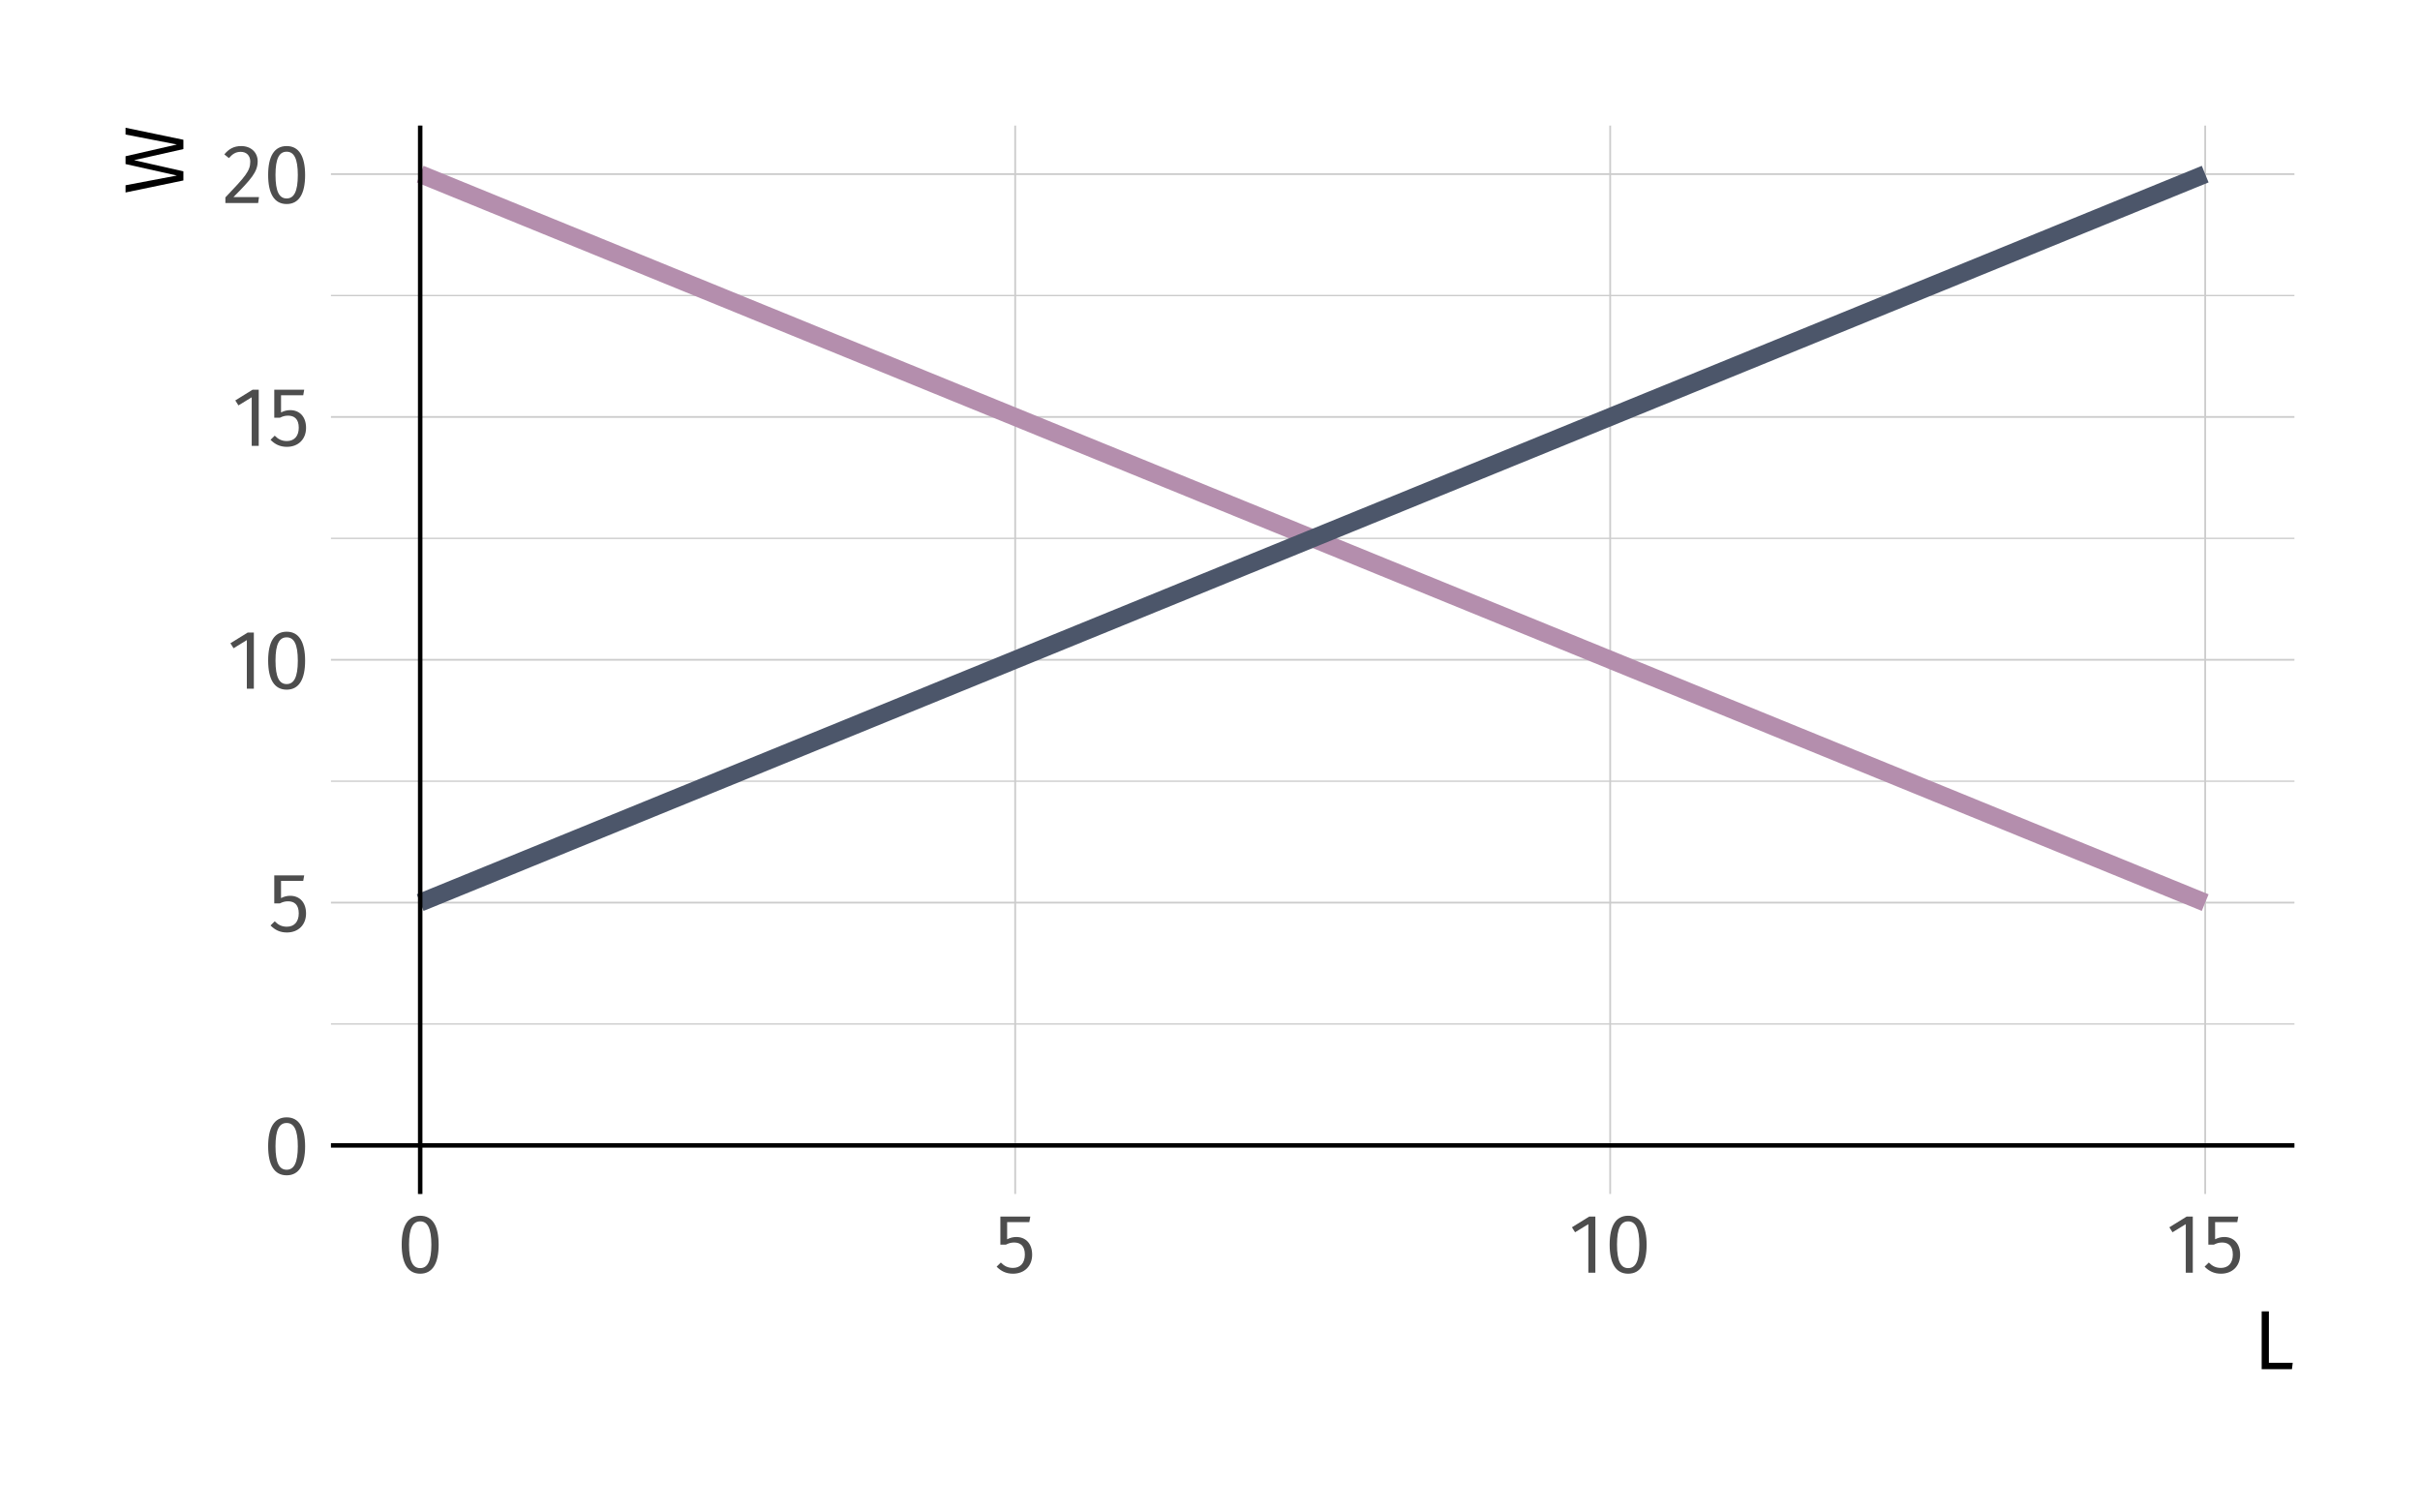 <?xml version="1.0" encoding="UTF-8"?>
<svg xmlns="http://www.w3.org/2000/svg" xmlns:xlink="http://www.w3.org/1999/xlink" width="576pt" height="360pt" viewBox="0 0 576 360" version="1.1">
<defs>
<g>
<symbol overflow="visible" id="glyph0-0">
<path style="stroke:none;" d="M 10.859 -21 L 2.453 -21 L 2.453 7 L 10.859 7 Z M 9.781 -19.953 L 9.781 5.953 L 3.562 5.953 L 3.562 -19.953 Z M 6.484 -9.016 C 5.703 -9.016 4.625 -8.781 4.625 -8.234 C 4.625 -7.984 4.797 -7.781 5.094 -7.781 C 5.188 -7.781 5.266 -7.797 5.359 -7.844 C 5.703 -8 5.984 -8.062 6.406 -8.062 C 7.406 -8.062 7.625 -7.453 7.625 -6.688 C 7.625 -5.625 7.234 -5.219 5.797 -5.141 L 5.797 -3.453 C 5.797 -3.156 6.047 -2.984 6.297 -2.984 C 6.547 -2.984 6.797 -3.156 6.797 -3.453 L 6.797 -4.359 C 8.141 -4.562 8.703 -5.312 8.703 -6.719 C 8.703 -7.922 8.203 -9.016 6.484 -9.016 Z M 6.297 -2.406 C 5.906 -2.406 5.594 -2.094 5.594 -1.703 C 5.594 -1.281 5.906 -0.953 6.297 -0.953 C 6.703 -0.953 7 -1.281 7 -1.703 C 7 -2.094 6.703 -2.406 6.297 -2.406 Z M 6.297 -2.406 "/>
</symbol>
<symbol overflow="visible" id="glyph0-1">
<path style="stroke:none;" d="M 5.562 -13.562 C 2.625 -13.562 1.156 -11.141 1.156 -6.688 C 1.156 -2.219 2.625 0.234 5.562 0.234 C 8.5 0.234 9.953 -2.219 9.953 -6.656 C 9.953 -11.125 8.5 -13.562 5.562 -13.562 Z M 5.562 -12.219 C 7.281 -12.219 8.219 -10.641 8.219 -6.656 C 8.219 -2.703 7.281 -1.094 5.562 -1.094 C 3.812 -1.094 2.906 -2.703 2.906 -6.688 C 2.906 -10.641 3.812 -12.219 5.562 -12.219 Z M 5.562 -12.219 "/>
</symbol>
<symbol overflow="visible" id="glyph0-2">
<path style="stroke:none;" d="M 8.578 -13.359 L 1.453 -13.359 L 1.453 -6.688 L 2.781 -6.688 C 3.438 -7.016 3.984 -7.188 4.734 -7.188 C 6.188 -7.188 7.281 -6.422 7.281 -4.312 C 7.281 -2.297 6.188 -1.141 4.453 -1.141 C 3.266 -1.141 2.406 -1.562 1.562 -2.422 L 0.562 -1.438 C 1.578 -0.406 2.781 0.234 4.453 0.234 C 7.219 0.234 9.016 -1.625 9.016 -4.281 C 9.016 -6.922 7.5 -8.5 5.234 -8.5 C 4.484 -8.5 3.766 -8.312 3.062 -7.953 L 3.062 -12.047 L 8.344 -12.047 Z M 8.578 -13.359 "/>
</symbol>
<symbol overflow="visible" id="glyph0-3">
<path style="stroke:none;" d="M 6.312 -13.359 L 4.844 -13.359 L 0.734 -10.812 L 1.484 -9.625 L 4.641 -11.562 L 4.641 0 L 6.312 0 Z M 6.312 -13.359 "/>
</symbol>
<symbol overflow="visible" id="glyph0-4">
<path style="stroke:none;" d="M 4.547 -13.562 C 2.875 -13.562 1.625 -12.906 0.547 -11.578 L 1.641 -10.703 C 2.516 -11.703 3.297 -12.188 4.453 -12.188 C 5.797 -12.188 6.719 -11.312 6.719 -9.859 C 6.719 -7.641 5.562 -6.344 0.797 -1.344 L 0.797 0 L 8.594 0 L 8.797 -1.422 L 2.719 -1.422 C 6.906 -5.656 8.484 -7.406 8.484 -9.938 C 8.484 -12 6.953 -13.562 4.547 -13.562 Z M 4.547 -13.562 "/>
</symbol>
<symbol overflow="visible" id="glyph0-5">
<path style="stroke:none;" d="M 3.781 -13.766 L 2.062 -13.766 L 2.062 0 L 9.266 0 L 9.453 -1.516 L 3.781 -1.516 Z M 3.781 -13.766 "/>
</symbol>
<symbol overflow="visible" id="glyph1-0">
<path style="stroke:none;" d="M -21 -10.859 L -21 -2.453 L 7 -2.453 L 7 -10.859 Z M -19.953 -9.781 L 5.953 -9.781 L 5.953 -3.562 L -19.953 -3.562 Z M -9.016 -6.484 C -9.016 -5.703 -8.781 -4.625 -8.234 -4.625 C -7.984 -4.625 -7.781 -4.797 -7.781 -5.094 C -7.781 -5.188 -7.797 -5.266 -7.844 -5.359 C -8 -5.703 -8.062 -5.984 -8.062 -6.406 C -8.062 -7.406 -7.453 -7.625 -6.688 -7.625 C -5.625 -7.625 -5.219 -7.234 -5.141 -5.797 L -3.453 -5.797 C -3.156 -5.797 -2.984 -6.047 -2.984 -6.297 C -2.984 -6.547 -3.156 -6.797 -3.453 -6.797 L -4.359 -6.797 C -4.562 -8.141 -5.312 -8.703 -6.719 -8.703 C -7.922 -8.703 -9.016 -8.203 -9.016 -6.484 Z M -2.406 -6.297 C -2.406 -5.906 -2.094 -5.594 -1.703 -5.594 C -1.281 -5.594 -0.953 -5.906 -0.953 -6.297 C -0.953 -6.703 -1.281 -7 -1.703 -7 C -2.094 -7 -2.406 -6.703 -2.406 -6.297 Z M -2.406 -6.297 "/>
</symbol>
<symbol overflow="visible" id="glyph1-1">
<path style="stroke:none;" d="M -13.766 -15.922 L -13.766 -14.312 L -1.547 -11.938 L -13.766 -9.141 L -13.766 -7.281 L -1.547 -4.547 L -13.766 -2.234 L -13.766 -0.516 L 0 -3.375 L 0 -5.547 L -11.734 -8.203 L 0 -10.844 L 0 -13.062 Z M -13.766 -15.922 "/>
</symbol>
</g>
<clipPath id="clip1">
  <path d="M 78.77 243 L 546.109 243 L 546.109 244 L 78.77 244 Z M 78.77 243 "/>
</clipPath>
<clipPath id="clip2">
  <path d="M 78.77 185 L 546.109 185 L 546.109 187 L 78.77 187 Z M 78.77 185 "/>
</clipPath>
<clipPath id="clip3">
  <path d="M 78.77 127 L 546.109 127 L 546.109 129 L 78.77 129 Z M 78.77 127 "/>
</clipPath>
<clipPath id="clip4">
  <path d="M 78.77 70 L 546.109 70 L 546.109 71 L 78.77 71 Z M 78.77 70 "/>
</clipPath>
<clipPath id="clip5">
  <path d="M 78.77 272 L 546.109 272 L 546.109 273 L 78.77 273 Z M 78.77 272 "/>
</clipPath>
<clipPath id="clip6">
  <path d="M 78.77 214 L 546.109 214 L 546.109 216 L 78.77 216 Z M 78.77 214 "/>
</clipPath>
<clipPath id="clip7">
  <path d="M 78.77 156 L 546.109 156 L 546.109 158 L 78.77 158 Z M 78.77 156 "/>
</clipPath>
<clipPath id="clip8">
  <path d="M 78.77 99 L 546.109 99 L 546.109 100 L 78.77 100 Z M 78.77 99 "/>
</clipPath>
<clipPath id="clip9">
  <path d="M 78.77 41 L 546.109 41 L 546.109 42 L 78.77 42 Z M 78.77 41 "/>
</clipPath>
<clipPath id="clip10">
  <path d="M 99 29.887 L 101 29.887 L 101 284.188 L 99 284.188 Z M 99 29.887 "/>
</clipPath>
<clipPath id="clip11">
  <path d="M 241 29.887 L 242 29.887 L 242 284.188 L 241 284.188 Z M 241 29.887 "/>
</clipPath>
<clipPath id="clip12">
  <path d="M 383 29.887 L 384 29.887 L 384 284.188 L 383 284.188 Z M 383 29.887 "/>
</clipPath>
<clipPath id="clip13">
  <path d="M 524 29.887 L 526 29.887 L 526 284.188 L 524 284.188 Z M 524 29.887 "/>
</clipPath>
<clipPath id="clip14">
  <path d="M 99 29.887 L 101 29.887 L 101 284.188 L 99 284.188 Z M 99 29.887 "/>
</clipPath>
<clipPath id="clip15">
  <path d="M 78.77 272 L 546.109 272 L 546.109 274 L 78.77 274 Z M 78.77 272 "/>
</clipPath>
</defs>
<g id="surface24">
<rect x="0" y="0" width="576" height="360" style="fill:rgb(100%,100%,100%);fill-opacity:1;stroke:none;"/>
<g clip-path="url(#clip1)" clip-rule="nonzero">
<path style="fill:none;stroke-width:0.32;stroke-linecap:butt;stroke-linejoin:round;stroke:rgb(80%,80%,80%);stroke-opacity:1;stroke-miterlimit:10;" d="M 78.77 243.73 L 546.113 243.73 "/>
</g>
<g clip-path="url(#clip2)" clip-rule="nonzero">
<path style="fill:none;stroke-width:0.32;stroke-linecap:butt;stroke-linejoin:round;stroke:rgb(80%,80%,80%);stroke-opacity:1;stroke-miterlimit:10;" d="M 78.77 185.938 L 546.113 185.938 "/>
</g>
<g clip-path="url(#clip3)" clip-rule="nonzero">
<path style="fill:none;stroke-width:0.32;stroke-linecap:butt;stroke-linejoin:round;stroke:rgb(80%,80%,80%);stroke-opacity:1;stroke-miterlimit:10;" d="M 78.77 128.141 L 546.113 128.141 "/>
</g>
<g clip-path="url(#clip4)" clip-rule="nonzero">
<path style="fill:none;stroke-width:0.32;stroke-linecap:butt;stroke-linejoin:round;stroke:rgb(80%,80%,80%);stroke-opacity:1;stroke-miterlimit:10;" d="M 78.77 70.344 L 546.113 70.344 "/>
</g>
<g clip-path="url(#clip5)" clip-rule="nonzero">
<path style="fill:none;stroke-width:0.427;stroke-linecap:butt;stroke-linejoin:round;stroke:rgb(80%,80%,80%);stroke-opacity:1;stroke-miterlimit:10;" d="M 78.77 272.629 L 546.113 272.629 "/>
</g>
<g clip-path="url(#clip6)" clip-rule="nonzero">
<path style="fill:none;stroke-width:0.427;stroke-linecap:butt;stroke-linejoin:round;stroke:rgb(80%,80%,80%);stroke-opacity:1;stroke-miterlimit:10;" d="M 78.77 214.836 L 546.113 214.836 "/>
</g>
<g clip-path="url(#clip7)" clip-rule="nonzero">
<path style="fill:none;stroke-width:0.427;stroke-linecap:butt;stroke-linejoin:round;stroke:rgb(80%,80%,80%);stroke-opacity:1;stroke-miterlimit:10;" d="M 78.77 157.039 L 546.113 157.039 "/>
</g>
<g clip-path="url(#clip8)" clip-rule="nonzero">
<path style="fill:none;stroke-width:0.427;stroke-linecap:butt;stroke-linejoin:round;stroke:rgb(80%,80%,80%);stroke-opacity:1;stroke-miterlimit:10;" d="M 78.77 99.242 L 546.113 99.242 "/>
</g>
<g clip-path="url(#clip9)" clip-rule="nonzero">
<path style="fill:none;stroke-width:0.427;stroke-linecap:butt;stroke-linejoin:round;stroke:rgb(80%,80%,80%);stroke-opacity:1;stroke-miterlimit:10;" d="M 78.77 41.445 L 546.113 41.445 "/>
</g>
<g clip-path="url(#clip10)" clip-rule="nonzero">
<path style="fill:none;stroke-width:0.427;stroke-linecap:butt;stroke-linejoin:round;stroke:rgb(80%,80%,80%);stroke-opacity:1;stroke-miterlimit:10;" d="M 100.012 284.188 L 100.012 29.887 "/>
</g>
<g clip-path="url(#clip11)" clip-rule="nonzero">
<path style="fill:none;stroke-width:0.427;stroke-linecap:butt;stroke-linejoin:round;stroke:rgb(80%,80%,80%);stroke-opacity:1;stroke-miterlimit:10;" d="M 241.633 284.188 L 241.633 29.887 "/>
</g>
<g clip-path="url(#clip12)" clip-rule="nonzero">
<path style="fill:none;stroke-width:0.427;stroke-linecap:butt;stroke-linejoin:round;stroke:rgb(80%,80%,80%);stroke-opacity:1;stroke-miterlimit:10;" d="M 383.25 284.188 L 383.25 29.887 "/>
</g>
<g clip-path="url(#clip13)" clip-rule="nonzero">
<path style="fill:none;stroke-width:0.427;stroke-linecap:butt;stroke-linejoin:round;stroke:rgb(80%,80%,80%);stroke-opacity:1;stroke-miterlimit:10;" d="M 524.871 284.188 L 524.871 29.887 "/>
</g>
<path style="fill:none;stroke-width:4.268;stroke-linecap:butt;stroke-linejoin:round;stroke:rgb(70.588%,55.686%,67.843%);stroke-opacity:1;stroke-miterlimit:10;" d="M 100.012 41.445 L 108.512 44.914 L 112.758 46.648 L 121.258 50.117 L 125.504 51.852 L 129.754 53.586 L 134 55.316 L 142.5 58.785 L 146.746 60.52 L 155.246 63.988 L 159.492 65.723 L 163.742 67.457 L 167.992 69.188 L 172.238 70.922 L 176.488 72.656 L 180.734 74.391 L 189.234 77.859 L 193.48 79.594 L 197.73 81.328 L 201.98 83.059 L 206.227 84.793 L 210.477 86.527 L 214.723 88.262 L 223.223 91.73 L 227.469 93.465 L 231.719 95.195 L 235.969 96.93 L 240.215 98.664 L 248.715 102.133 L 252.961 103.867 L 257.211 105.602 L 261.457 107.336 L 265.707 109.066 L 269.957 110.801 L 274.203 112.535 L 282.703 116.004 L 286.949 117.738 L 291.199 119.473 L 295.445 121.207 L 299.695 122.938 L 303.945 124.672 L 308.191 126.406 L 316.691 129.875 L 320.938 131.609 L 329.438 135.078 L 333.684 136.809 L 337.934 138.543 L 342.18 140.277 L 350.68 143.746 L 354.926 145.48 L 363.426 148.949 L 367.672 150.68 L 371.922 152.414 L 376.168 154.148 L 384.668 157.617 L 388.914 159.352 L 393.164 161.086 L 397.414 162.816 L 401.66 164.551 L 405.91 166.285 L 410.156 168.02 L 418.656 171.488 L 422.902 173.223 L 427.152 174.957 L 431.402 176.688 L 435.648 178.422 L 444.148 181.891 L 448.395 183.625 L 452.645 185.359 L 456.891 187.094 L 461.141 188.828 L 465.391 190.559 L 469.637 192.293 L 478.137 195.762 L 482.383 197.496 L 486.633 199.23 L 490.879 200.965 L 495.129 202.699 L 499.379 204.43 L 503.625 206.164 L 512.125 209.633 L 516.371 211.367 L 524.871 214.836 "/>
<path style="fill:none;stroke-width:4.268;stroke-linecap:butt;stroke-linejoin:round;stroke:rgb(29.804%,33.725%,41.569%);stroke-opacity:1;stroke-miterlimit:10;" d="M 100.012 214.836 L 108.512 211.367 L 112.758 209.633 L 121.258 206.164 L 125.504 204.43 L 129.754 202.699 L 134 200.965 L 142.5 197.496 L 146.746 195.762 L 155.246 192.293 L 159.492 190.559 L 163.742 188.828 L 167.992 187.094 L 172.238 185.359 L 176.488 183.625 L 180.734 181.891 L 189.234 178.422 L 193.48 176.688 L 197.73 174.957 L 201.98 173.223 L 206.227 171.488 L 210.477 169.754 L 214.723 168.02 L 223.223 164.551 L 227.469 162.816 L 231.719 161.086 L 235.969 159.352 L 240.215 157.617 L 248.715 154.148 L 252.961 152.414 L 257.211 150.68 L 261.457 148.949 L 269.957 145.48 L 274.203 143.746 L 282.703 140.277 L 286.949 138.543 L 291.199 136.809 L 295.445 135.078 L 303.945 131.609 L 308.191 129.875 L 316.691 126.406 L 320.938 124.672 L 325.188 122.938 L 329.438 121.207 L 333.684 119.473 L 337.934 117.738 L 342.18 116.004 L 350.68 112.535 L 354.926 110.801 L 359.176 109.066 L 363.426 107.336 L 367.672 105.602 L 371.922 103.867 L 376.168 102.133 L 384.668 98.664 L 388.914 96.93 L 393.164 95.195 L 397.414 93.465 L 401.66 91.73 L 405.91 89.996 L 410.156 88.262 L 418.656 84.793 L 422.902 83.059 L 427.152 81.328 L 431.402 79.594 L 435.648 77.859 L 444.148 74.391 L 448.395 72.656 L 452.645 70.922 L 456.891 69.188 L 461.141 67.457 L 465.391 65.723 L 469.637 63.988 L 478.137 60.52 L 482.383 58.785 L 486.633 57.051 L 490.879 55.316 L 495.129 53.586 L 499.379 51.852 L 503.625 50.117 L 512.125 46.648 L 516.371 44.914 L 524.871 41.445 "/>
<g clip-path="url(#clip14)" clip-rule="nonzero">
<path style="fill:none;stroke-width:1.067;stroke-linecap:butt;stroke-linejoin:round;stroke:rgb(0%,0%,0%);stroke-opacity:1;stroke-miterlimit:10;" d="M 100.012 284.188 L 100.012 29.887 "/>
</g>
<g clip-path="url(#clip15)" clip-rule="nonzero">
<path style="fill:none;stroke-width:1.067;stroke-linecap:butt;stroke-linejoin:round;stroke:rgb(0%,0%,0%);stroke-opacity:1;stroke-miterlimit:10;" d="M 78.77 272.629 L 546.113 272.629 "/>
</g>
<g style="fill:rgb(30.196%,30.196%,30.196%);fill-opacity:1;">
  <use xlink:href="#glyph0-1" x="62.668" y="279.512"/>
</g>
<g style="fill:rgb(30.196%,30.196%,30.196%);fill-opacity:1;">
  <use xlink:href="#glyph0-2" x="63.828" y="221.715"/>
</g>
<g style="fill:rgb(30.196%,30.196%,30.196%);fill-opacity:1;">
  <use xlink:href="#glyph0-3" x="54.109" y="163.918"/>
  <use xlink:href="#glyph0-1" x="62.669" y="163.918"/>
</g>
<g style="fill:rgb(30.196%,30.196%,30.196%);fill-opacity:1;">
  <use xlink:href="#glyph0-3" x="55.27" y="106.121"/>
  <use xlink:href="#glyph0-2" x="63.83" y="106.121"/>
</g>
<g style="fill:rgb(30.196%,30.196%,30.196%);fill-opacity:1;">
  <use xlink:href="#glyph0-4" x="52.848" y="48.328"/>
  <use xlink:href="#glyph0-1" x="62.668" y="48.328"/>
</g>
<g style="fill:rgb(30.196%,30.196%,30.196%);fill-opacity:1;">
  <use xlink:href="#glyph0-1" x="94.453" y="302.93"/>
</g>
<g style="fill:rgb(30.196%,30.196%,30.196%);fill-opacity:1;">
  <use xlink:href="#glyph0-2" x="236.652" y="302.93"/>
</g>
<g style="fill:rgb(30.196%,30.196%,30.196%);fill-opacity:1;">
  <use xlink:href="#glyph0-3" x="373.41" y="302.93"/>
  <use xlink:href="#glyph0-1" x="381.97" y="302.93"/>
</g>
<g style="fill:rgb(30.196%,30.196%,30.196%);fill-opacity:1;">
  <use xlink:href="#glyph0-3" x="515.609" y="302.93"/>
  <use xlink:href="#glyph0-2" x="524.169" y="302.93"/>
</g>
<g style="fill:rgb(0%,0%,0%);fill-opacity:1;">
  <use xlink:href="#glyph0-5" x="536.254" y="325.891"/>
</g>
<g style="fill:rgb(0%,0%,0%);fill-opacity:1;">
  <use xlink:href="#glyph1-1" x="43.648" y="46.328"/>
</g>
</g>
</svg>

